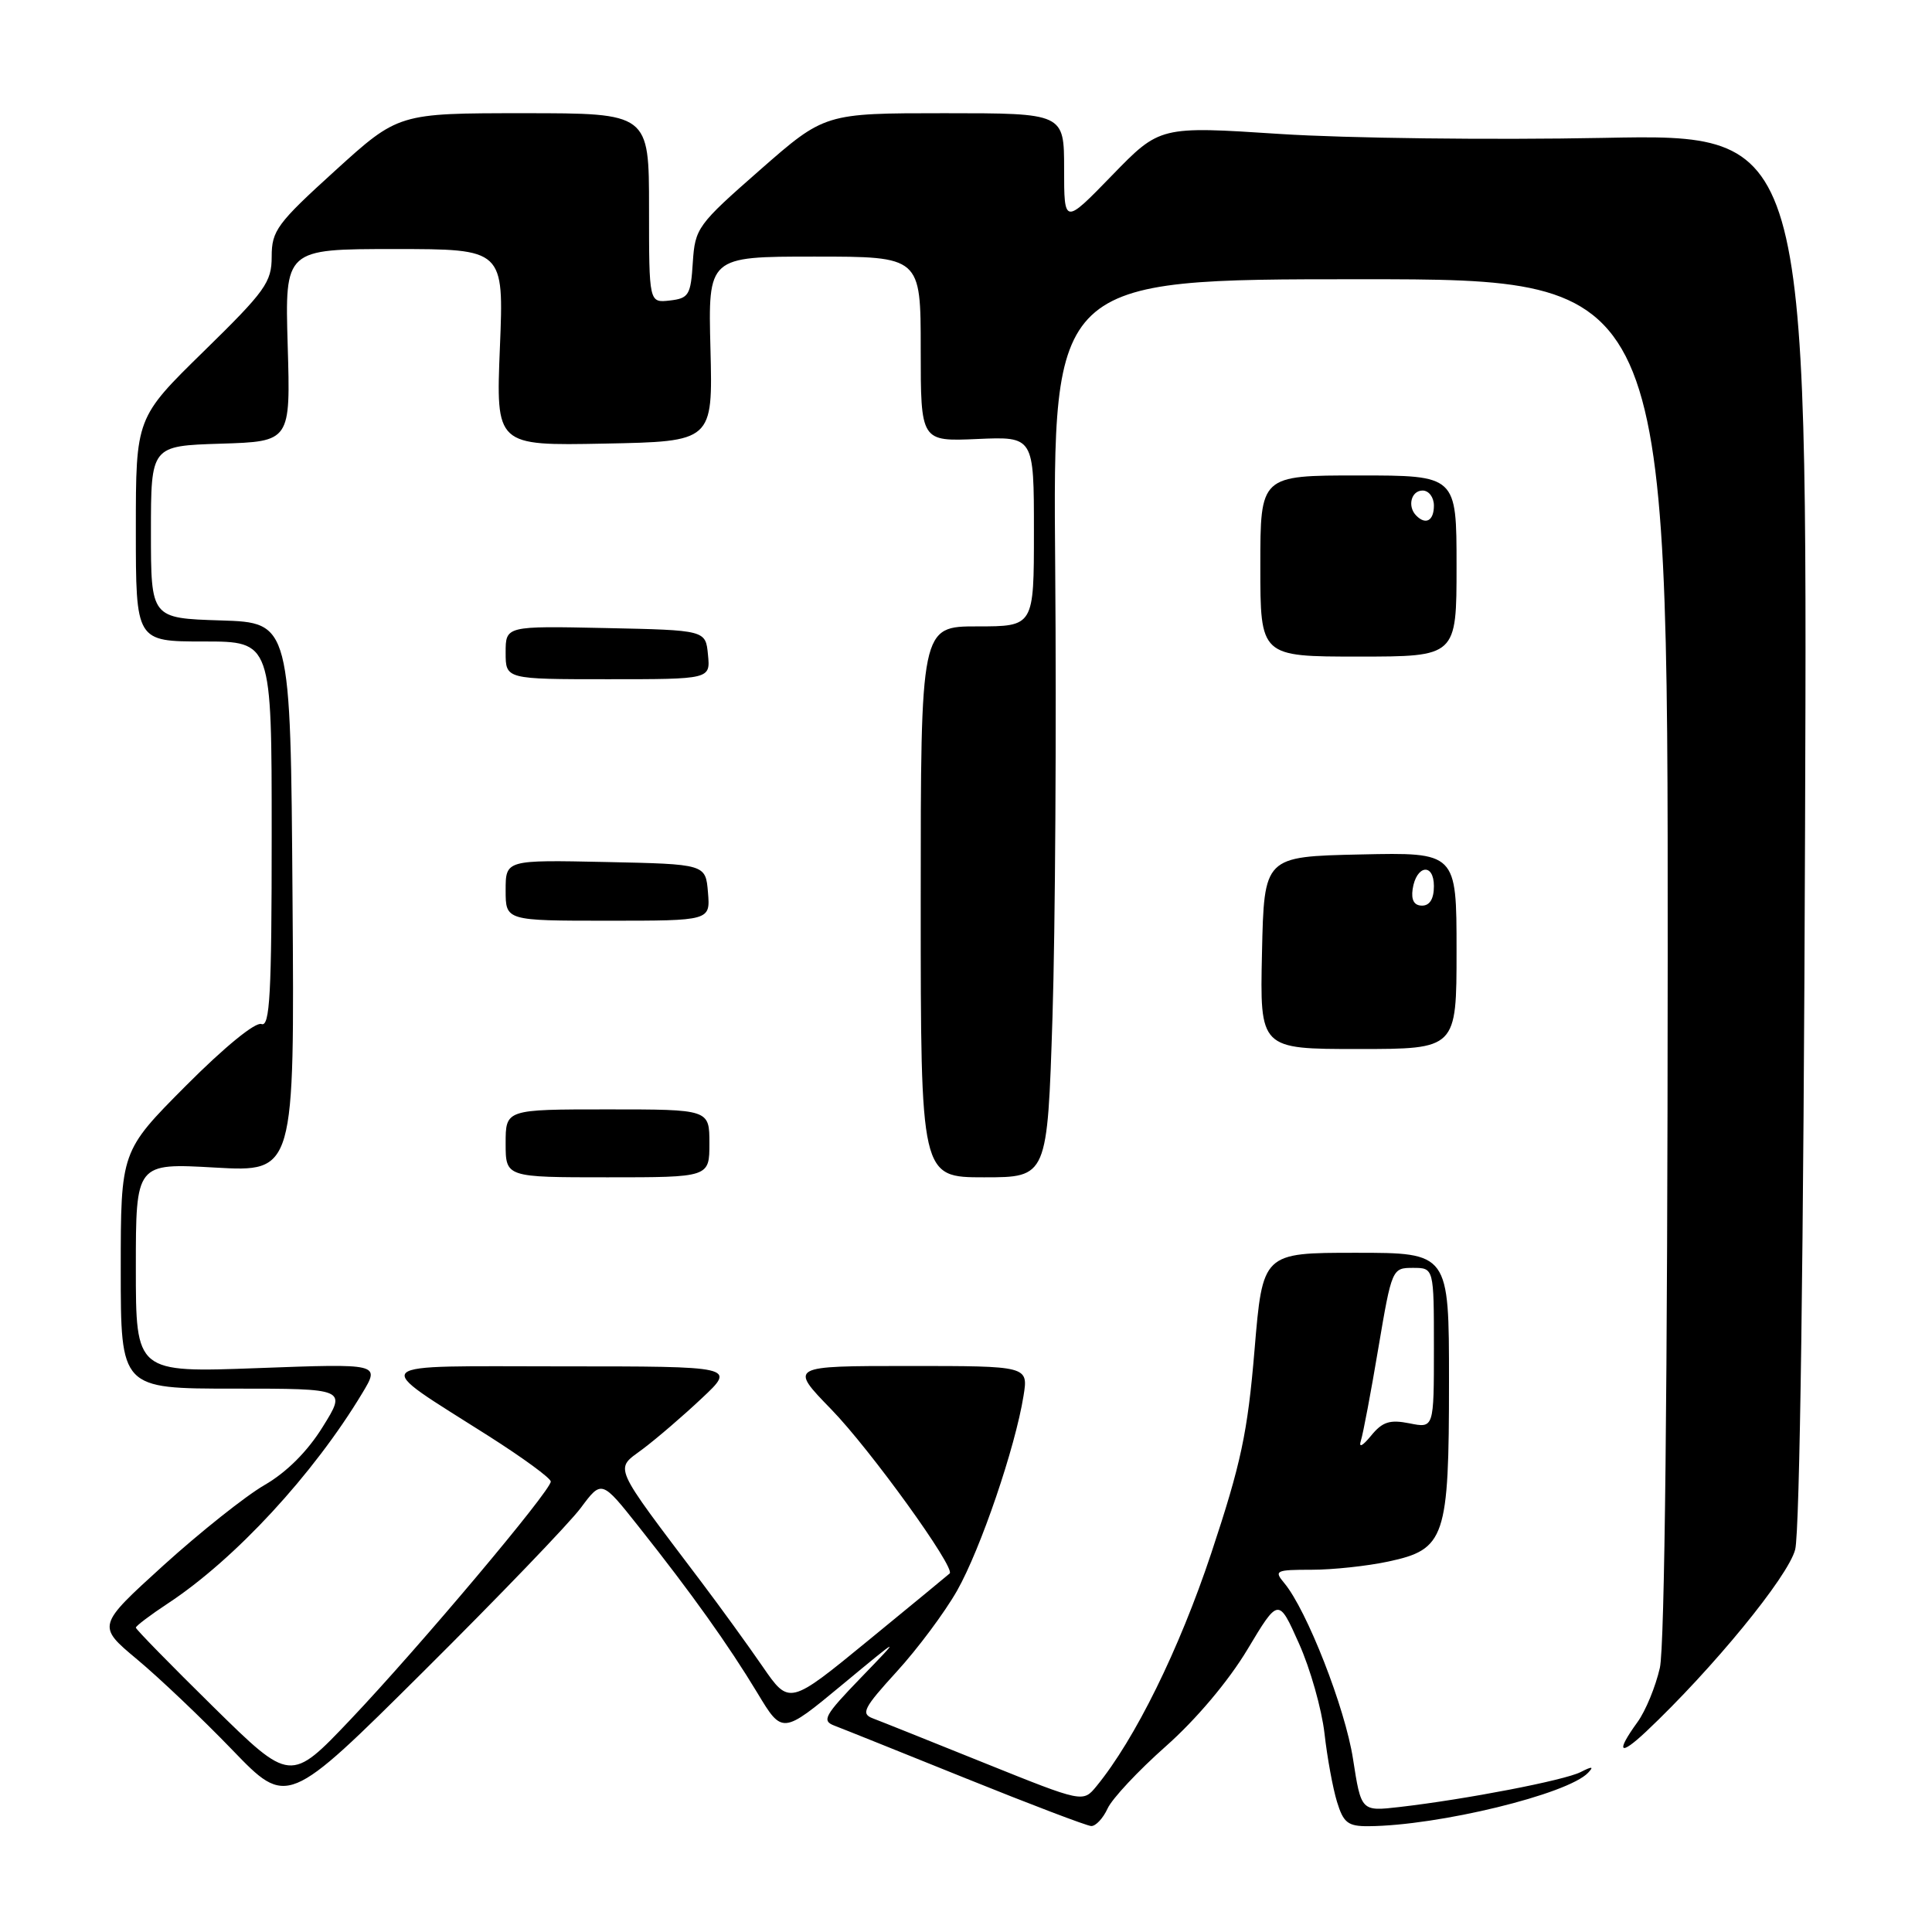 <?xml version="1.0" encoding="UTF-8" standalone="no"?>
<!DOCTYPE svg PUBLIC "-//W3C//DTD SVG 1.1//EN" "http://www.w3.org/Graphics/SVG/1.1/DTD/svg11.dtd" >
<svg xmlns="http://www.w3.org/2000/svg" xmlns:xlink="http://www.w3.org/1999/xlink" version="1.1" viewBox="0 0 256 256">
 <g >
 <path fill="currentColor"
d=" M 146.76 239.64 C 147.35 238.34 150.82 234.63 154.48 231.39 C 158.49 227.84 162.77 222.76 165.27 218.60 C 169.41 211.69 169.41 211.69 172.12 217.77 C 173.62 221.11 175.13 226.46 175.50 229.67 C 175.86 232.88 176.61 236.96 177.16 238.75 C 178.01 241.53 178.61 242.00 181.33 241.98 C 190.59 241.92 207.77 237.74 210.44 234.89 C 211.23 234.05 210.97 234.03 209.44 234.81 C 207.31 235.90 194.27 238.42 185.43 239.44 C 180.36 240.02 180.36 240.02 179.28 233.06 C 178.24 226.32 173.15 213.31 170.16 209.75 C 168.79 208.12 169.04 208.00 173.80 208.00 C 176.60 208.00 181.18 207.51 183.97 206.91 C 191.50 205.30 192.00 203.82 192.00 183.05 C 192.00 166.00 192.00 166.00 179.66 166.00 C 167.31 166.00 167.31 166.00 166.23 178.90 C 165.31 189.87 164.45 193.91 160.49 205.83 C 156.24 218.59 150.39 230.46 145.29 236.68 C 143.50 238.86 143.50 238.86 130.50 233.63 C 123.35 230.75 116.67 228.07 115.65 227.69 C 114.04 227.08 114.43 226.31 118.83 221.49 C 121.59 218.47 125.19 213.64 126.83 210.75 C 129.93 205.27 134.53 191.79 135.62 184.97 C 136.26 181.00 136.26 181.00 120.41 181.00 C 104.56 181.00 104.56 181.00 110.15 186.75 C 115.29 192.03 126.62 207.73 125.84 208.49 C 125.65 208.67 120.79 212.67 115.04 217.38 C 104.58 225.95 104.58 225.95 101.04 220.81 C 99.09 217.98 95.47 212.98 93.00 209.71 C 80.93 193.72 81.42 194.81 85.16 192.01 C 87.00 190.63 90.53 187.60 93.00 185.27 C 97.50 181.05 97.50 181.05 74.50 181.05 C 48.09 181.04 48.95 180.24 64.73 190.27 C 69.26 193.15 72.97 195.86 72.98 196.31 C 73.01 197.50 55.56 218.24 46.43 227.86 C 38.49 236.22 38.49 236.22 28.25 226.15 C 22.61 220.60 18.00 215.89 18.00 215.67 C 18.00 215.45 19.91 214.00 22.25 212.46 C 31.15 206.60 41.54 195.35 48.01 184.59 C 50.36 180.68 50.36 180.68 34.18 181.28 C 18.00 181.88 18.00 181.88 18.00 168.00 C 18.00 154.11 18.00 154.11 28.51 154.71 C 39.03 155.30 39.03 155.30 38.76 118.90 C 38.50 82.50 38.50 82.50 29.25 82.21 C 20.00 81.92 20.00 81.92 20.00 70.50 C 20.00 59.08 20.00 59.08 29.25 58.79 C 38.50 58.50 38.50 58.50 38.12 45.75 C 37.75 33.00 37.75 33.00 52.26 33.00 C 66.77 33.00 66.77 33.00 66.24 46.03 C 65.71 59.06 65.71 59.06 80.08 58.78 C 94.45 58.50 94.45 58.50 94.14 46.25 C 93.82 34.00 93.82 34.00 107.91 34.00 C 122.00 34.00 122.00 34.00 122.00 46.25 C 122.00 58.50 122.00 58.50 129.50 58.17 C 137.00 57.84 137.00 57.84 137.00 70.42 C 137.00 83.00 137.00 83.00 129.50 83.00 C 122.00 83.00 122.00 83.00 122.00 119.50 C 122.00 156.00 122.00 156.00 130.39 156.00 C 138.78 156.00 138.78 156.00 139.46 134.75 C 139.83 123.06 139.99 96.29 139.82 75.25 C 139.50 37.00 139.50 37.00 180.25 37.00 C 221.00 37.00 221.00 37.00 220.98 126.75 C 220.96 183.49 220.58 218.16 219.94 221.00 C 219.38 223.47 218.05 226.72 216.96 228.21 C 214.06 232.22 214.58 232.77 218.12 229.44 C 226.92 221.14 236.95 208.91 237.87 205.32 C 238.48 202.98 238.99 165.85 239.18 109.62 C 239.50 17.74 239.50 17.74 212.50 18.27 C 197.65 18.56 178.34 18.32 169.60 17.75 C 153.69 16.71 153.69 16.71 147.35 23.24 C 141.00 29.78 141.00 29.78 141.00 22.39 C 141.00 15.00 141.00 15.00 125.14 15.00 C 109.28 15.00 109.28 15.00 100.69 22.53 C 92.41 29.79 92.10 30.22 91.80 34.78 C 91.53 39.10 91.27 39.53 88.75 39.82 C 86.00 40.13 86.00 40.13 86.00 27.57 C 86.00 15.00 86.00 15.00 69.40 15.00 C 52.79 15.00 52.79 15.00 44.40 22.62 C 36.71 29.60 36.00 30.57 36.00 34.00 C 36.00 37.40 35.17 38.56 27.00 46.55 C 18.00 55.36 18.00 55.36 18.00 70.18 C 18.00 85.00 18.00 85.00 27.00 85.00 C 36.00 85.00 36.00 85.00 36.00 110.61 C 36.00 131.76 35.76 136.12 34.64 135.69 C 33.84 135.39 29.74 138.74 24.64 143.86 C 16.00 152.54 16.00 152.54 16.00 168.27 C 16.00 184.00 16.00 184.00 30.96 184.00 C 45.92 184.00 45.92 184.00 42.76 189.07 C 40.75 192.32 37.97 195.09 35.06 196.77 C 32.55 198.22 26.53 203.01 21.67 207.41 C 12.84 215.43 12.84 215.43 18.17 219.88 C 21.10 222.32 26.78 227.72 30.78 231.87 C 38.06 239.42 38.06 239.42 56.13 221.46 C 66.07 211.58 75.45 201.83 76.96 199.80 C 79.72 196.09 79.72 196.09 84.64 202.30 C 91.65 211.13 96.53 217.99 100.35 224.31 C 103.66 229.81 103.66 229.81 111.58 223.25 C 119.50 216.69 119.50 216.69 114.07 222.31 C 109.24 227.31 108.85 228.01 110.57 228.66 C 111.63 229.06 119.47 232.21 128.00 235.65 C 136.53 239.09 143.99 241.93 144.59 241.96 C 145.19 241.98 146.16 240.94 146.76 239.64 Z  M 94.00 151.50 C 94.00 147.00 94.00 147.00 80.50 147.00 C 67.00 147.00 67.00 147.00 67.00 151.50 C 67.00 156.00 67.00 156.00 80.50 156.00 C 94.00 156.00 94.00 156.00 94.00 151.50 Z  M 193.00 125.97 C 193.00 112.94 193.00 112.94 180.25 113.22 C 167.50 113.50 167.50 113.50 167.22 126.25 C 166.94 139.00 166.94 139.00 179.97 139.00 C 193.00 139.00 193.00 139.00 193.00 125.97 Z  M 93.81 118.25 C 93.50 114.50 93.50 114.50 80.25 114.22 C 67.00 113.94 67.00 113.94 67.00 117.97 C 67.00 122.00 67.00 122.00 80.56 122.00 C 94.12 122.00 94.12 122.00 93.81 118.25 Z  M 93.81 86.75 C 93.50 83.50 93.50 83.50 80.25 83.22 C 67.00 82.94 67.00 82.94 67.00 86.47 C 67.00 90.00 67.00 90.00 80.56 90.00 C 94.13 90.00 94.13 90.00 93.81 86.75 Z  M 193.00 75.00 C 193.00 63.00 193.00 63.00 180.00 63.00 C 167.00 63.00 167.00 63.00 167.00 75.00 C 167.00 87.00 167.00 87.00 180.00 87.00 C 193.00 87.00 193.00 87.00 193.00 75.00 Z  M 180.33 190.87 C 180.62 189.97 181.66 184.46 182.64 178.62 C 184.42 168.10 184.47 168.00 187.22 168.00 C 190.00 168.00 190.00 168.00 190.00 178.62 C 190.00 189.25 190.00 189.25 186.77 188.60 C 184.16 188.08 183.18 188.39 181.68 190.23 C 180.51 191.65 180.01 191.89 180.33 190.87 Z  M 187.18 117.83 C 187.65 114.63 190.00 114.28 190.00 117.42 C 190.00 119.10 189.45 120.00 188.43 120.00 C 187.39 120.00 186.97 119.27 187.18 117.83 Z  M 187.67 68.33 C 186.45 67.12 186.98 65.00 188.50 65.00 C 189.33 65.00 190.00 65.89 190.00 67.00 C 190.00 68.99 188.93 69.60 187.67 68.33 Z "/>
</g>
</svg>